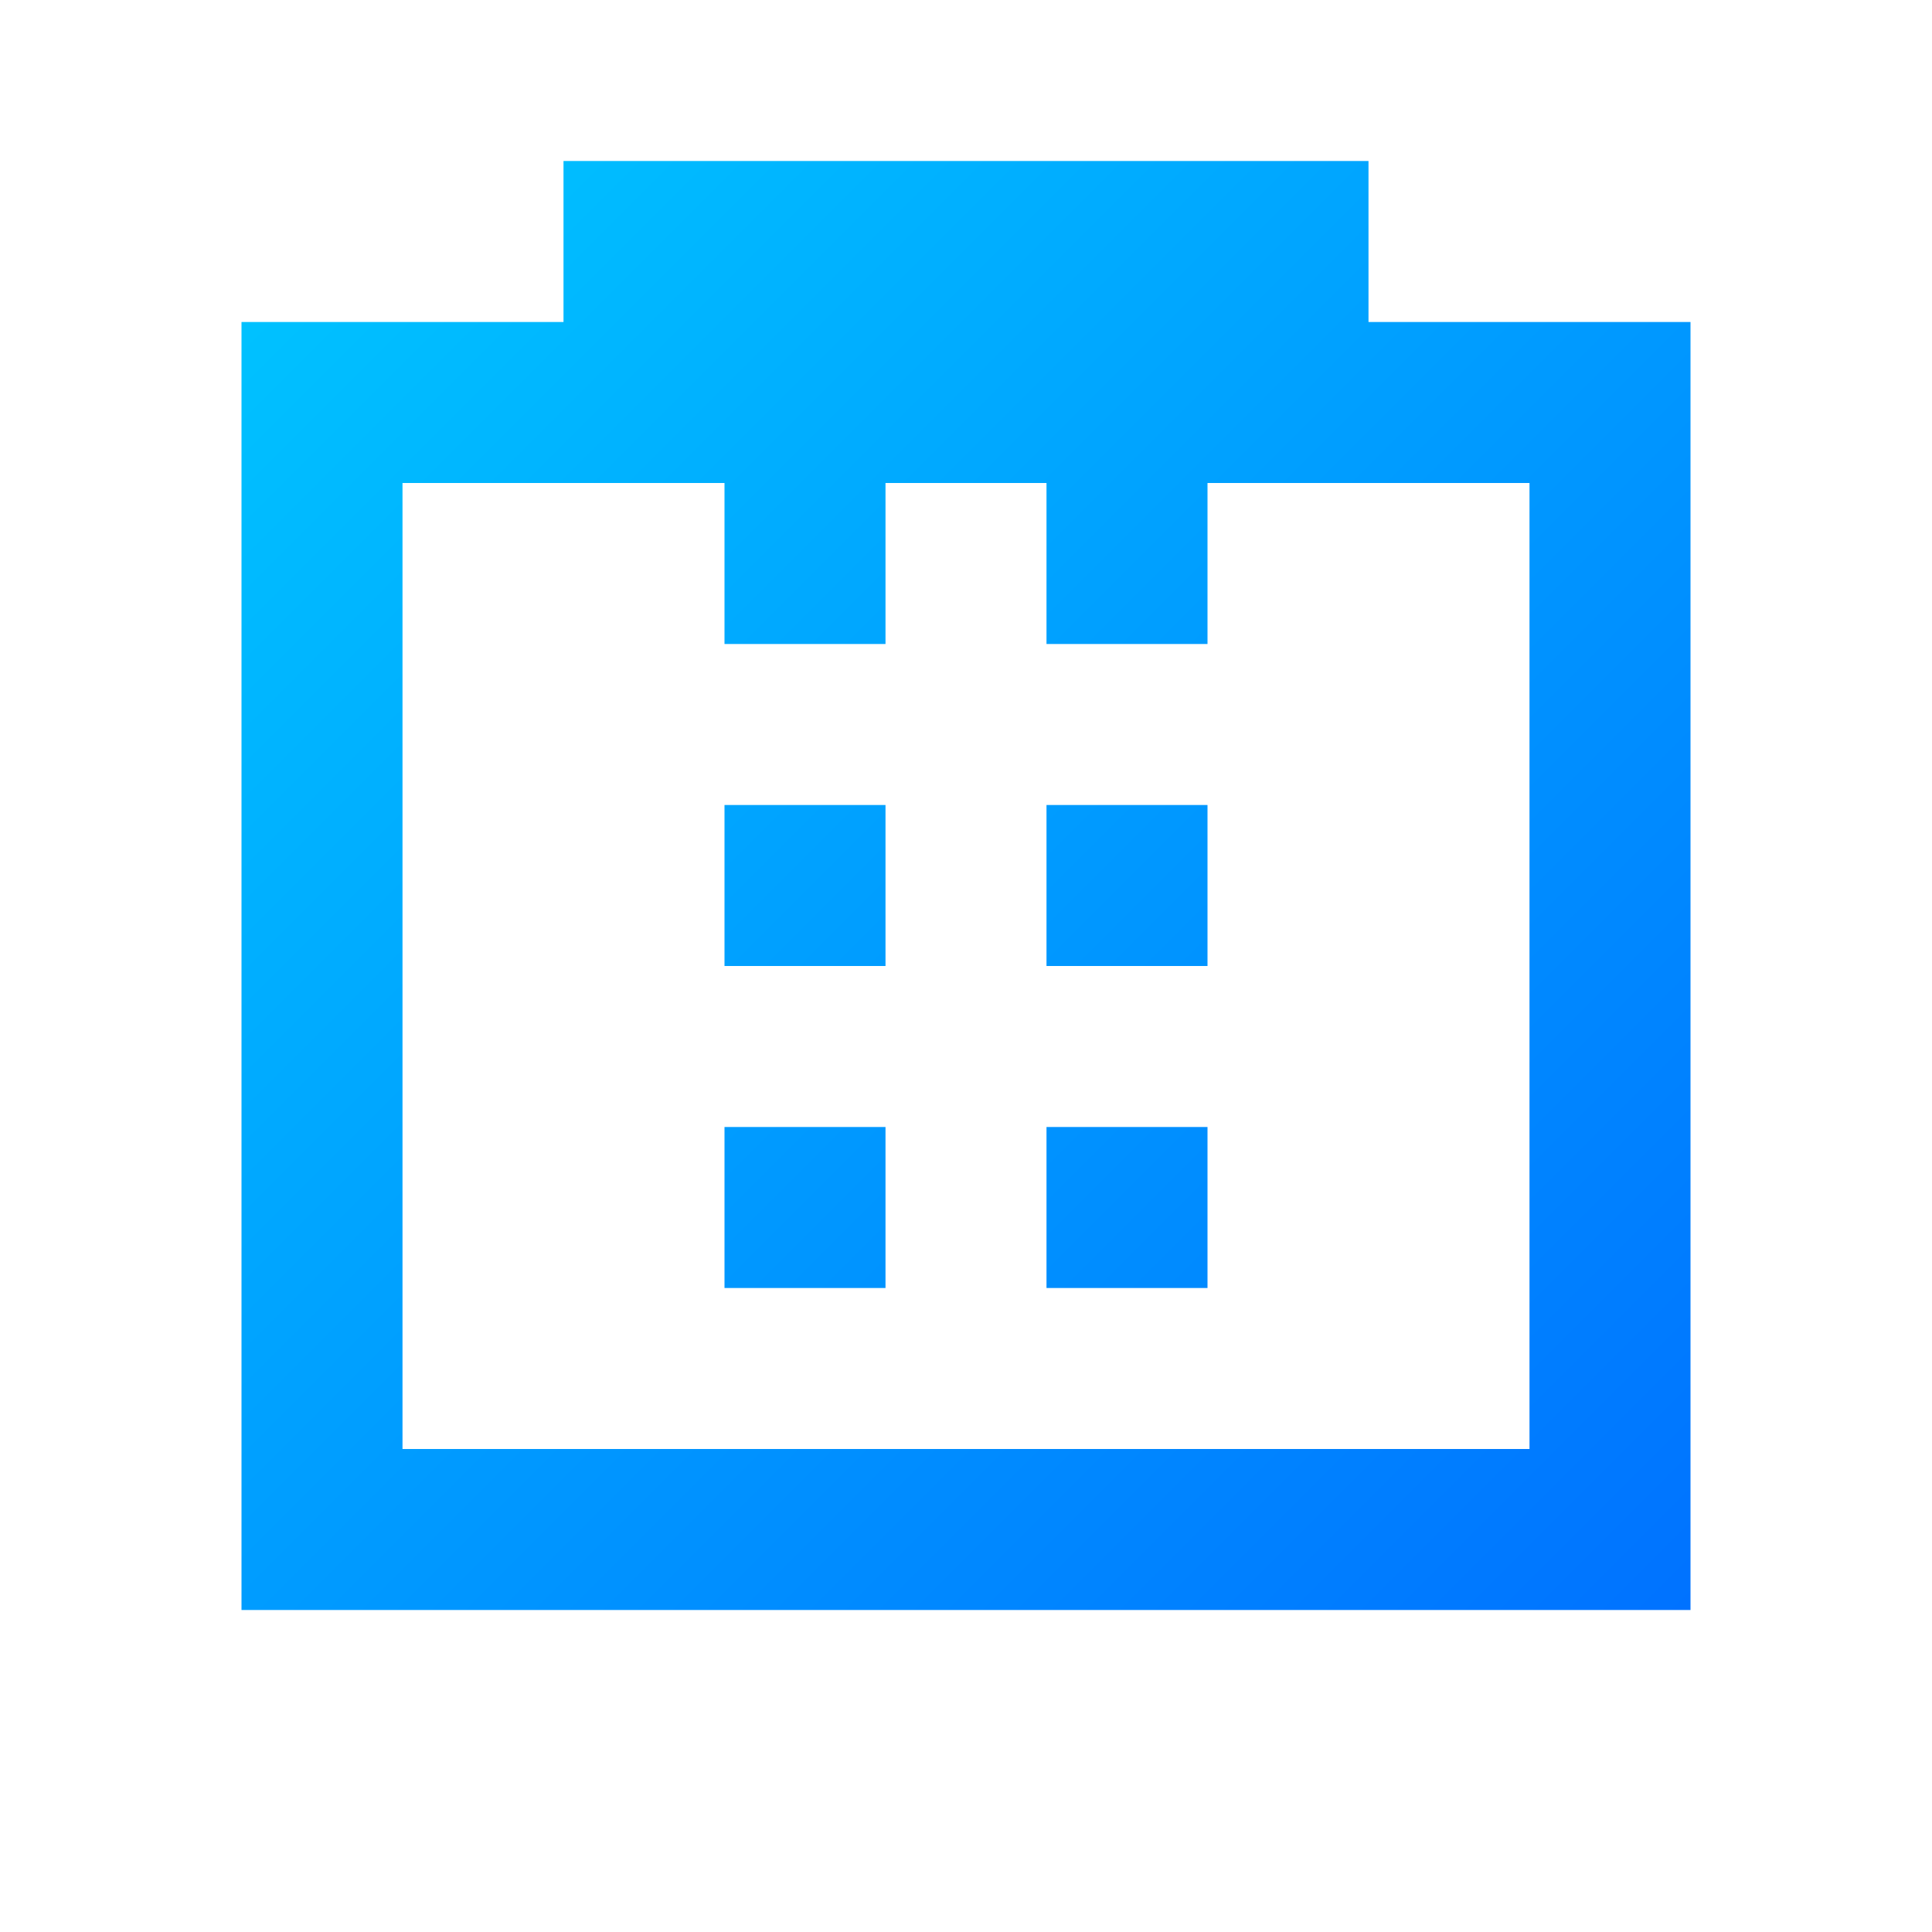 <svg width="200" height="200" viewBox="0 0 24 24" fill="none" xmlns="http://www.w3.org/2000/svg">
  <defs>
    <linearGradient id="grad2" x1="0%" y1="0%" x2="100%" y2="100%">
      <stop offset="0%" style="stop-color: #00c6ff; stop-opacity: 1" />
      <stop offset="100%" style="stop-color: #0072ff; stop-opacity: 1" />
    </linearGradient>
    <filter id="glow2" x="-50%" y="-50%" width="200%" height="200%">
      <feGaussianBlur stdDeviation="2.5" result="coloredBlur"/>
      <feMerge>
        <feMergeNode in="coloredBlur"/>
        <feMergeNode in="SourceGraphic"/>
      </feMerge>
    </filter>
  </defs>
  <path d="M7 2H17V4H21V20H3V4H7V2ZM5 6V18H19V6H5ZM9 6H11V8H9V6ZM13 6H15V8H13V6ZM9 10H11V12H9V10ZM13 10H15V12H13V10ZM9 14H11V16H9V14ZM13 14H15V16H13V14Z" fill="url(#grad2)" filter="url(#glow2)"/>
</svg>
